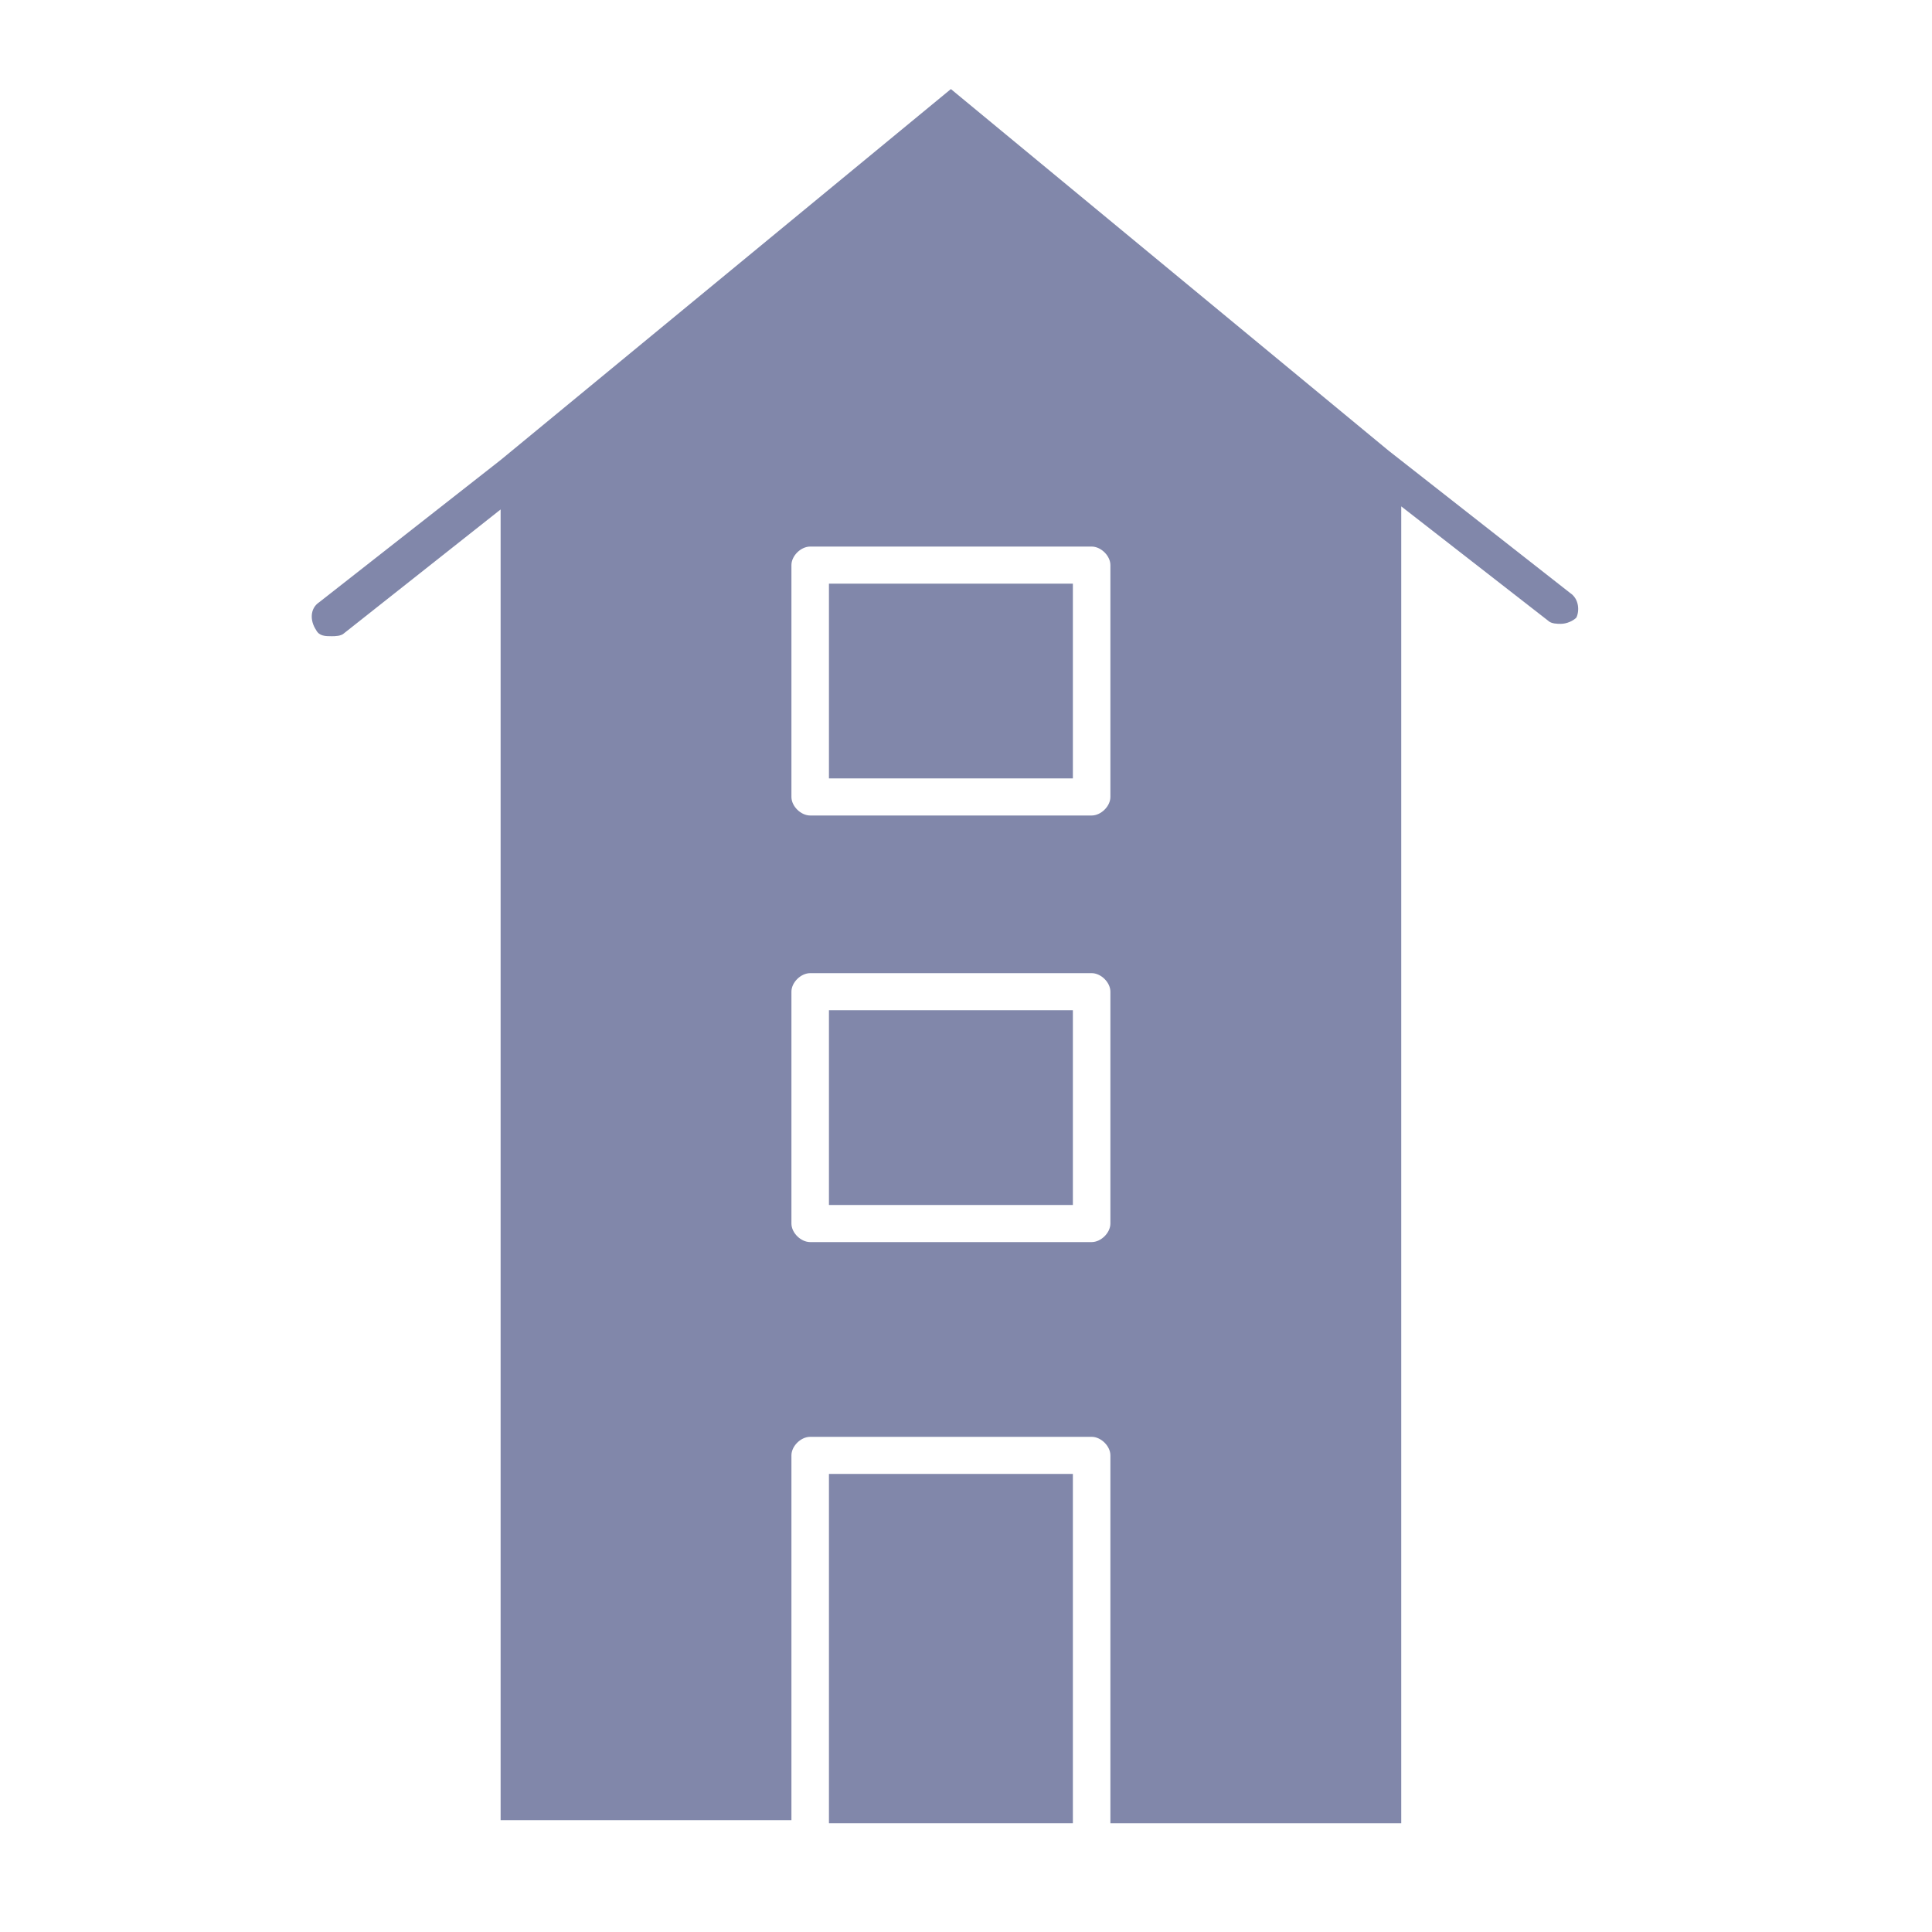 <?xml version="1.0" encoding="UTF-8" standalone="no"?>
<!-- Generator: Adobe Illustrator 26.0.3, SVG Export Plug-In . SVG Version: 6.00 Build 0)  -->

<svg
   version="1.1"
   id="Слой_1"
   x="0px"
   y="0px"
   viewBox="0 0 500 500"
   style="enable-background:new 0 0 500 500;"
   xml:space="preserve"
   sodipodi:docname="45.svg"
   inkscape:version="1.1.2 (0a00cf5339, 2022-02-04)"
   xmlns:inkscape="http://www.inkscape.org/namespaces/inkscape"
   xmlns:sodipodi="http://sodipodi.sourceforge.net/DTD/sodipodi-0.dtd"
   xmlns="http://www.w3.org/2000/svg"
   xmlns:svg="http://www.w3.org/2000/svg"><defs
   id="defs1501" /><sodipodi:namedview
   id="namedview1499"
   pagecolor="#ffffff"
   bordercolor="#666666"
   borderopacity="1.0"
   inkscape:pageshadow="2"
   inkscape:pageopacity="0.0"
   inkscape:pagecheckerboard="0"
   showgrid="false"
   inkscape:zoom="1.26"
   inkscape:cx="84.52381"
   inkscape:cy="250"
   inkscape:window-width="1600"
   inkscape:window-height="838"
   inkscape:window-x="0"
   inkscape:window-y="34"
   inkscape:window-maximized="1"
   inkscape:current-layer="g1492" />
<g
   id="g1496"
   style="fill:#000080">
	<g
   id="g1494"
   style="fill:#000080">
		<g
   id="g1492"
   style="fill:#000080">
			<g
   id="C398_x2C__Buildings_x2C__house_x2C__shop_front_x2C__shops_x2C__store"
   style="fill:#8187aa;fill-opacity:1">
				<g
   id="g1488"
   style="fill:#8187aa;fill-opacity:1">
					<rect
   x="214.53"
   y="151.05"
   width="63.13"
   height="50.4"
   id="rect1480"
   style="fill:#8187aa;fill-opacity:1" />
					<rect
   x="214.53"
   y="261.45"
   width="63.13"
   height="50.4"
   id="rect1482"
   style="fill:#8187aa;fill-opacity:1" />
					<rect
   x="214.53"
   y="381.45"
   width="63.13"
   height="90.4"
   id="rect1484"
   style="fill:#8187aa;fill-opacity:1" />
					<path
   d="M406.33,153.45l-46.94-36.8l-113.3-93.6l-116.53,96l-46.94,36.8c-2.43,1.6-2.43,4.8-0.81,7.2       c0.81,1.6,2.43,1.6,4.05,1.6c0.81,0,2.43,0,3.23-0.8l40.47-32v339.2h75.26v-94.4c0-2.4,2.43-4.8,4.86-4.8h72.84       c2.42,0,4.85,2.4,4.85,4.8v95.2h75.27v-340.8l38.03,29.6c0.81,0.8,2.43,0.8,3.23,0.8c1.63,0,3.24-0.8,4.05-1.6       C408.76,158.25,408.76,155.05,406.33,153.45z M287.37,316.65c0,2.4-2.43,4.8-4.85,4.8h-72.84c-2.43,0-4.86-2.4-4.86-4.8v-60       c0-2.4,2.43-4.8,4.86-4.8h72.84c2.42,0,4.85,2.4,4.85,4.8V316.65z M287.37,206.25c0,2.4-2.43,4.8-4.85,4.8h-72.84       c-2.43,0-4.86-2.4-4.86-4.8v-60c0-2.4,2.43-4.8,4.86-4.8h72.84c2.42,0,4.85,2.4,4.85,4.8V206.25z"
   id="path1486"
   style="fill:#8187aa;fill-opacity:1" />
				</g>
			</g>
			<g
   id="Layer_1_16_"
   style="fill:#000080">
			</g>
		</g>
	</g>
</g>
</svg>
